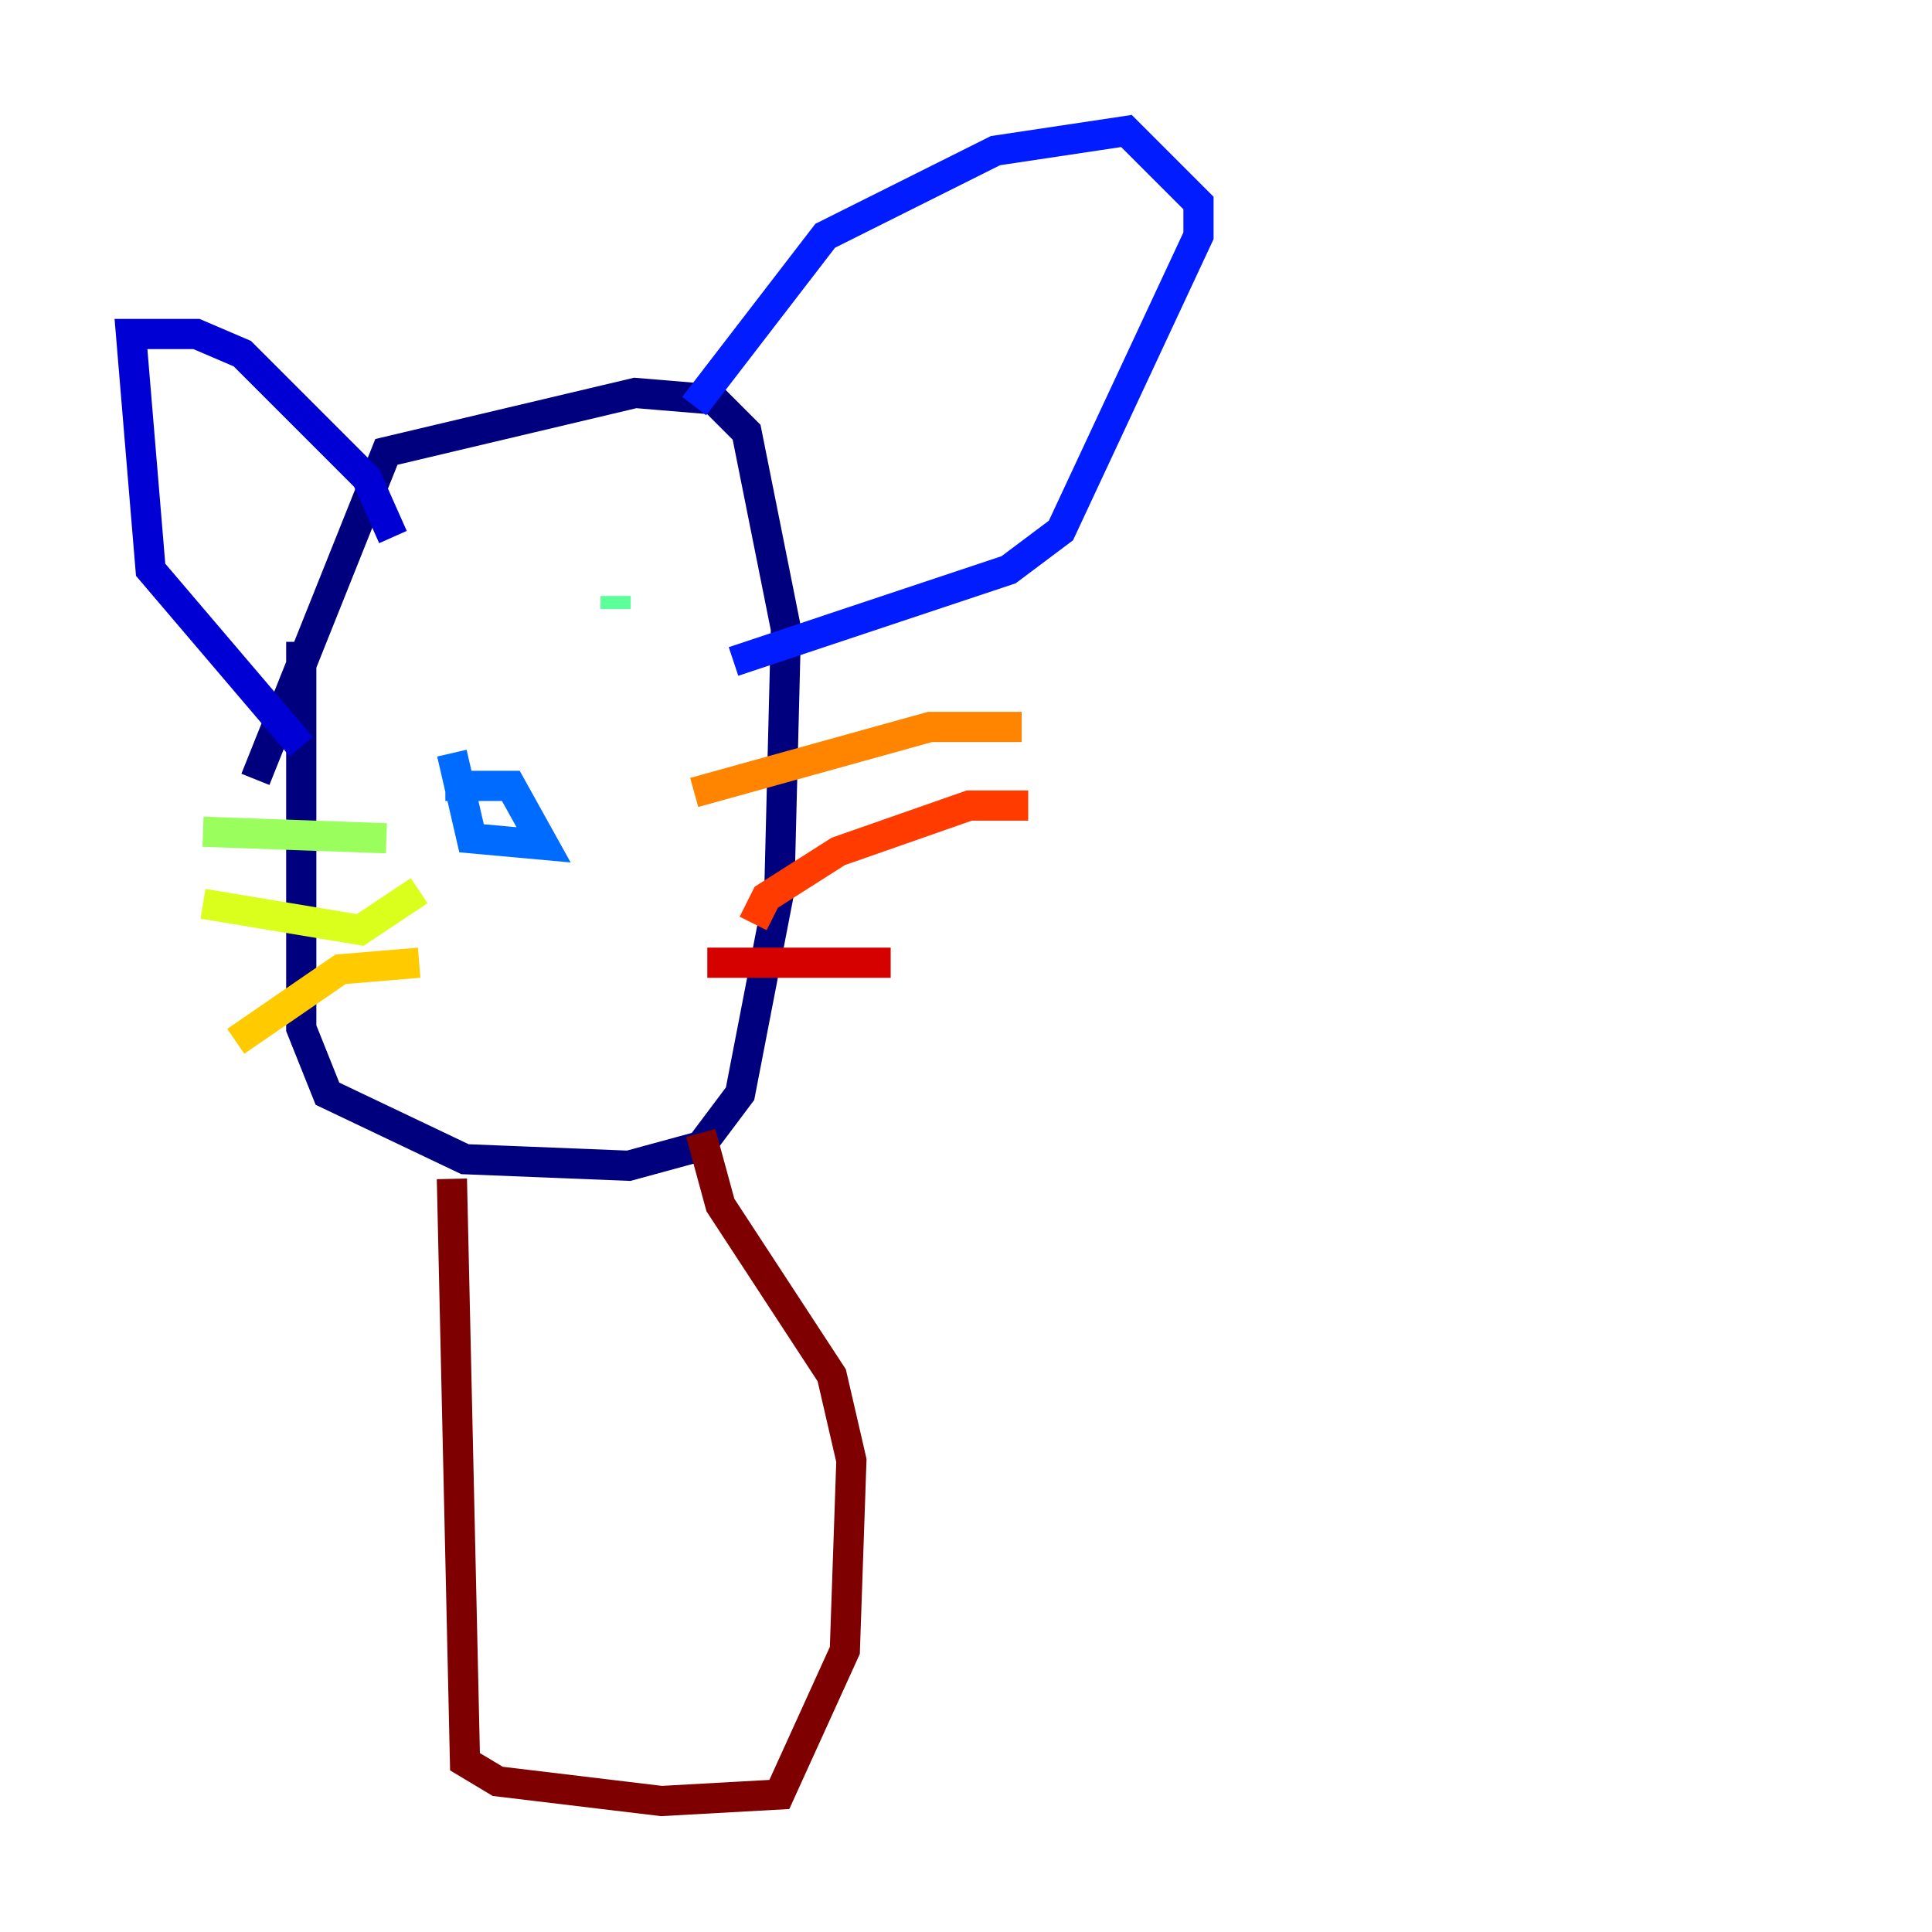 <?xml version="1.0" encoding="utf-8" ?>
<svg baseProfile="tiny" height="128" version="1.2" viewBox="0,0,128,128" width="128" xmlns="http://www.w3.org/2000/svg" xmlns:ev="http://www.w3.org/2001/xml-events" xmlns:xlink="http://www.w3.org/1999/xlink"><defs /><polyline fill="none" points="19.959,42.522 19.959,68.122 21.695,72.461 30.807,76.8 41.654,77.234 46.427,75.932 49.031,72.461 51.634,59.01 52.068,41.654 49.464,28.637 47.295,26.468 42.088,26.034 25.6,29.939 16.922,51.634" stroke="#00007f" stroke-width="2" /><polyline fill="none" points="26.034,35.58 24.298,31.675 16.054,23.43 13.017,22.129 8.678,22.129 9.98,37.749 19.959,49.464" stroke="#0000d5" stroke-width="2" /><polyline fill="none" points="45.993,26.902 54.671,15.62 65.953,9.98 74.63,8.678 79.403,13.451 79.403,15.62 70.291,35.146 66.82,37.749 48.597,43.824" stroke="#001cff" stroke-width="2" /><polyline fill="none" points="29.505,52.068 33.844,52.068 36.014,55.973 31.241,55.539 29.939,49.898" stroke="#006cff" stroke-width="2" /><polyline fill="none" points="28.637,40.352 28.637,40.352" stroke="#00b8ff" stroke-width="2" /><polyline fill="none" points="28.203,40.352 28.203,40.352" stroke="#1cffda" stroke-width="2" /><polyline fill="none" points="40.786,39.485 40.786,40.352" stroke="#5cff9a" stroke-width="2" /><polyline fill="none" points="25.6,55.539 13.451,55.105" stroke="#9aff5c" stroke-width="2" /><polyline fill="none" points="27.77,59.01 23.864,61.614 13.451,59.878" stroke="#daff1c" stroke-width="2" /><polyline fill="none" points="27.77,63.783 22.563,64.217 15.62,68.99" stroke="#ffcb00" stroke-width="2" /><polyline fill="none" points="45.993,52.502 61.614,48.163 67.688,48.163" stroke="#ff8500" stroke-width="2" /><polyline fill="none" points="49.898,61.18 50.766,59.444 55.539,56.407 64.217,53.37 68.122,53.37" stroke="#ff3b00" stroke-width="2" /><polyline fill="none" points="46.861,63.783 59.01,63.783" stroke="#d50000" stroke-width="2" /><polyline fill="none" points="29.939,78.102 30.807,116.719 32.976,118.02 43.824,119.322 51.634,118.888 55.973,109.342 56.407,96.759 55.105,91.119 47.729,79.837 46.427,75.064" stroke="#7f0000" stroke-width="2" /></svg>